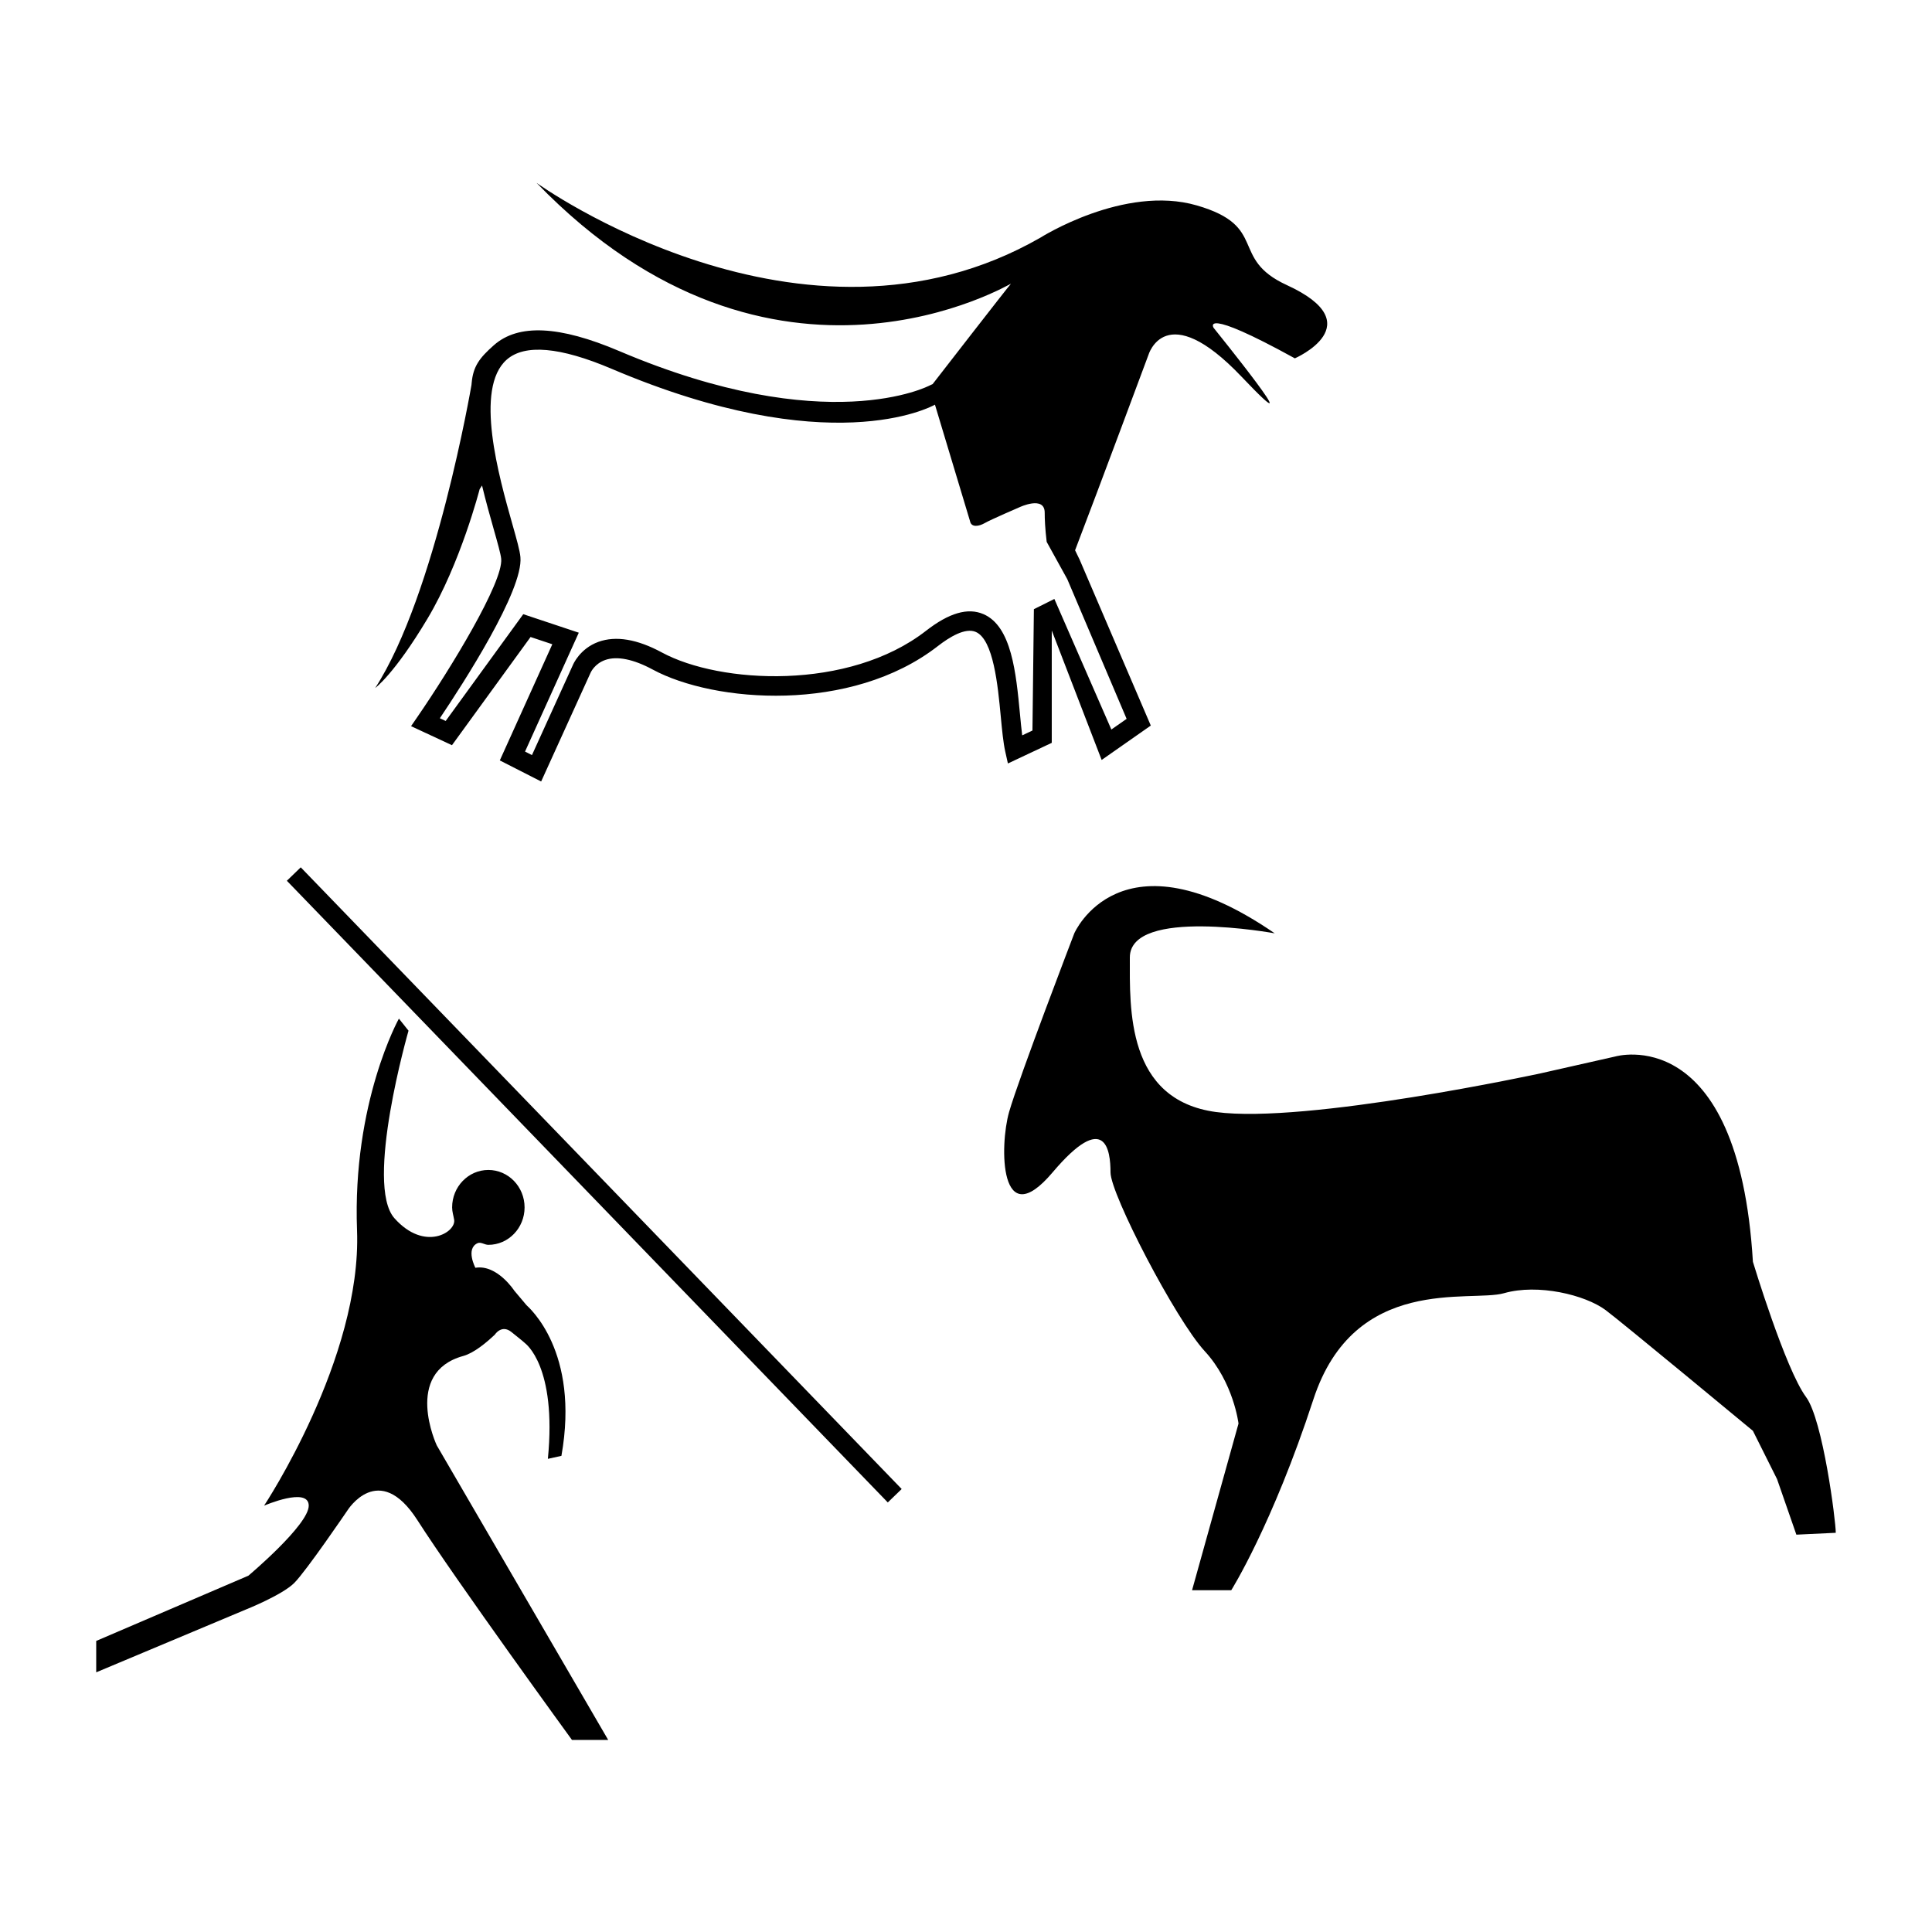 <svg xmlns="http://www.w3.org/2000/svg" xmlns:xlink="http://www.w3.org/1999/xlink" version="1.1" id="Layer_5" x="0px" y="0px" width="100px" height="100px" viewBox="0 0 100 100" enable-background="new 0 0 100 100" xml:space="preserve">
<path d="M61.701,82.309l2.404-8.625c0,0-0.25-2.125-1.75-3.75s-4.875-8.125-4.875-9.25s-0.25-3.25-3,0s-2.75-1.375-2.25-3.125  s3.375-9.25,3.375-9.25s2.375-5.5,10.375,0c0,0-7.5-1.375-7.5,1.25s-0.193,7.375,4.466,8s16.784-2,16.784-2l3.875-0.875  c0,0,6.375-1.875,7.125,10.625c0,0,1.68,5.559,2.75,7c0.872,1.175,1.539,6.403,1.539,7.028l-2.039,0.097l-1-2.875l-1.25-2.5  c0,0-6.816-5.649-7.625-6.25c-1.063-0.79-3.5-1.375-5.25-0.875s-7.75-1-9.875,5.5s-4.25,9.875-4.25,9.875H61.701z"/>
<rect x="8.358" y="60.821" transform="matrix(0.695 0.719 -0.719 0.695 53.488 -3.387)" width="44.754" height="1"/>
<path d="M26.47,68.944c0.295,0.238,0.654,0.524,0.698,0.573c0.023,0.023,1.659,1.187,1.19,5.992l0.701-0.154  c0.964-5.422-1.698-7.688-1.805-7.797l-0.633-0.751c0,0-0.89-1.374-2.015-1.187c0,0-0.521-0.986,0.114-1.274  c0.168-0.076,0.363,0.087,0.557,0.087c1.036,0,1.875-0.867,1.875-1.938s-0.839-1.938-1.875-1.938s-1.875,0.867-1.875,1.938  c0,0.225,0.071,0.431,0.105,0.64c0.105,0.64-1.526,1.673-3.089-0.077s0.727-9.71,0.727-9.71l-0.498-0.624  c0,0-2.417,4.334-2.167,10.959s-4.812,14.25-4.812,14.25s2.312-1,2.312,0s-3.125,3.625-3.125,3.625L4.98,84.934v1.625l7.745-3.25  c0,0,1.88-0.75,2.505-1.375s2.75-3.75,2.75-3.75s1.625-2.625,3.625,0.5s8,11.375,8,11.375h1.875l-8.875-15.25  c0,0-1.758-3.763,1.375-4.625c0.554-0.152,1.207-0.7,1.632-1.104C25.613,69.08,25.961,68.534,26.47,68.944z"/>
<path d="M24.777,69.934"/>
<path d="M61.701,40.45"/>
<path d="M24.413,19.823 M24.413,19.823c0.077-0.862,0.406-1.299,1.153-1.958c1.263-1.114,3.384-1.014,6.485,0.306  c10.758,4.576,16.029,1.803,16.082,1.774l0.14-0.064c0,0,3.926-5.066,4.051-5.191s-12.259,7.484-24.552-5.225  c0,0,13.75,9.917,26.084,2.833c0,0,4.334-2.75,8.084-1.667s1.666,2.749,4.666,4.125c4.447,2.039,0.416,3.792,0.416,3.792  c-4.917-2.708-4.208-1.583-4.208-1.583s5.417,6.708,1.458,2.542s-4.833-1.125-4.833-1.125s-2.588,6.955-3.793,10.1l0.232,0.478  l3.687,8.595l-2.544,1.78l-2.582-6.701v5.815l-2.27,1.068l-0.136-0.61c-0.106-0.479-0.166-1.11-0.235-1.839  c-0.149-1.579-0.376-3.964-1.292-4.359c-0.545-0.237-1.368,0.27-1.966,0.735c-4.49,3.489-11.575,2.931-14.756,1.212  c-0.995-0.537-1.843-0.709-2.453-0.497c-0.556,0.193-0.756,0.646-0.764,0.665L28.01,40.45l-2.14-1.091l2.718-6.013l-1.126-0.375  l-4.068,5.6l-2.118-0.985l0.335-0.487c1.732-2.521,4.44-6.968,4.331-8.172c-0.022-0.246-0.19-0.839-0.385-1.527  c-0.19-0.671-0.41-1.449-0.607-2.271l-0.124,0.191c0,0-0.984,3.833-2.703,6.708s-2.703,3.583-2.703,3.583  c3.125-4.812,4.983-15.683,4.983-15.683L24.413,19.823z M54.176,28.047c-0.085-0.712-0.102-1.193-0.102-1.509  c0-0.906-1.312-0.281-1.312-0.281s-1.49,0.642-1.781,0.812c-0.312,0.183-0.71,0.242-0.772-0.092l-1.816-6.031  c-0.228,0.128-5.47,2.934-16.732-1.855c-2.672-1.137-4.5-1.295-5.433-0.476c-1.695,1.493-0.403,6.059,0.291,8.512  c0.225,0.796,0.388,1.371,0.418,1.708c0.157,1.719-2.963,6.545-4.17,8.341l0.302,0.141l4.015-5.527l2.874,0.958l-2.782,6.153  l0.358,0.183l2.118-4.661c0.005-0.014,0.348-0.847,1.323-1.201c0.901-0.325,2.007-0.141,3.286,0.551  c3.012,1.628,9.667,1.988,13.667-1.121c1.195-0.931,2.171-1.213,2.976-0.864c1.459,0.63,1.688,3.049,1.891,5.183  c0.037,0.388,0.072,0.763,0.114,1.091l0.531-0.25l0.074-6.281l1.06-0.529l2.95,6.758l0.79-0.552l-3.071-7.229L54.176,28.047z"/>
</svg>